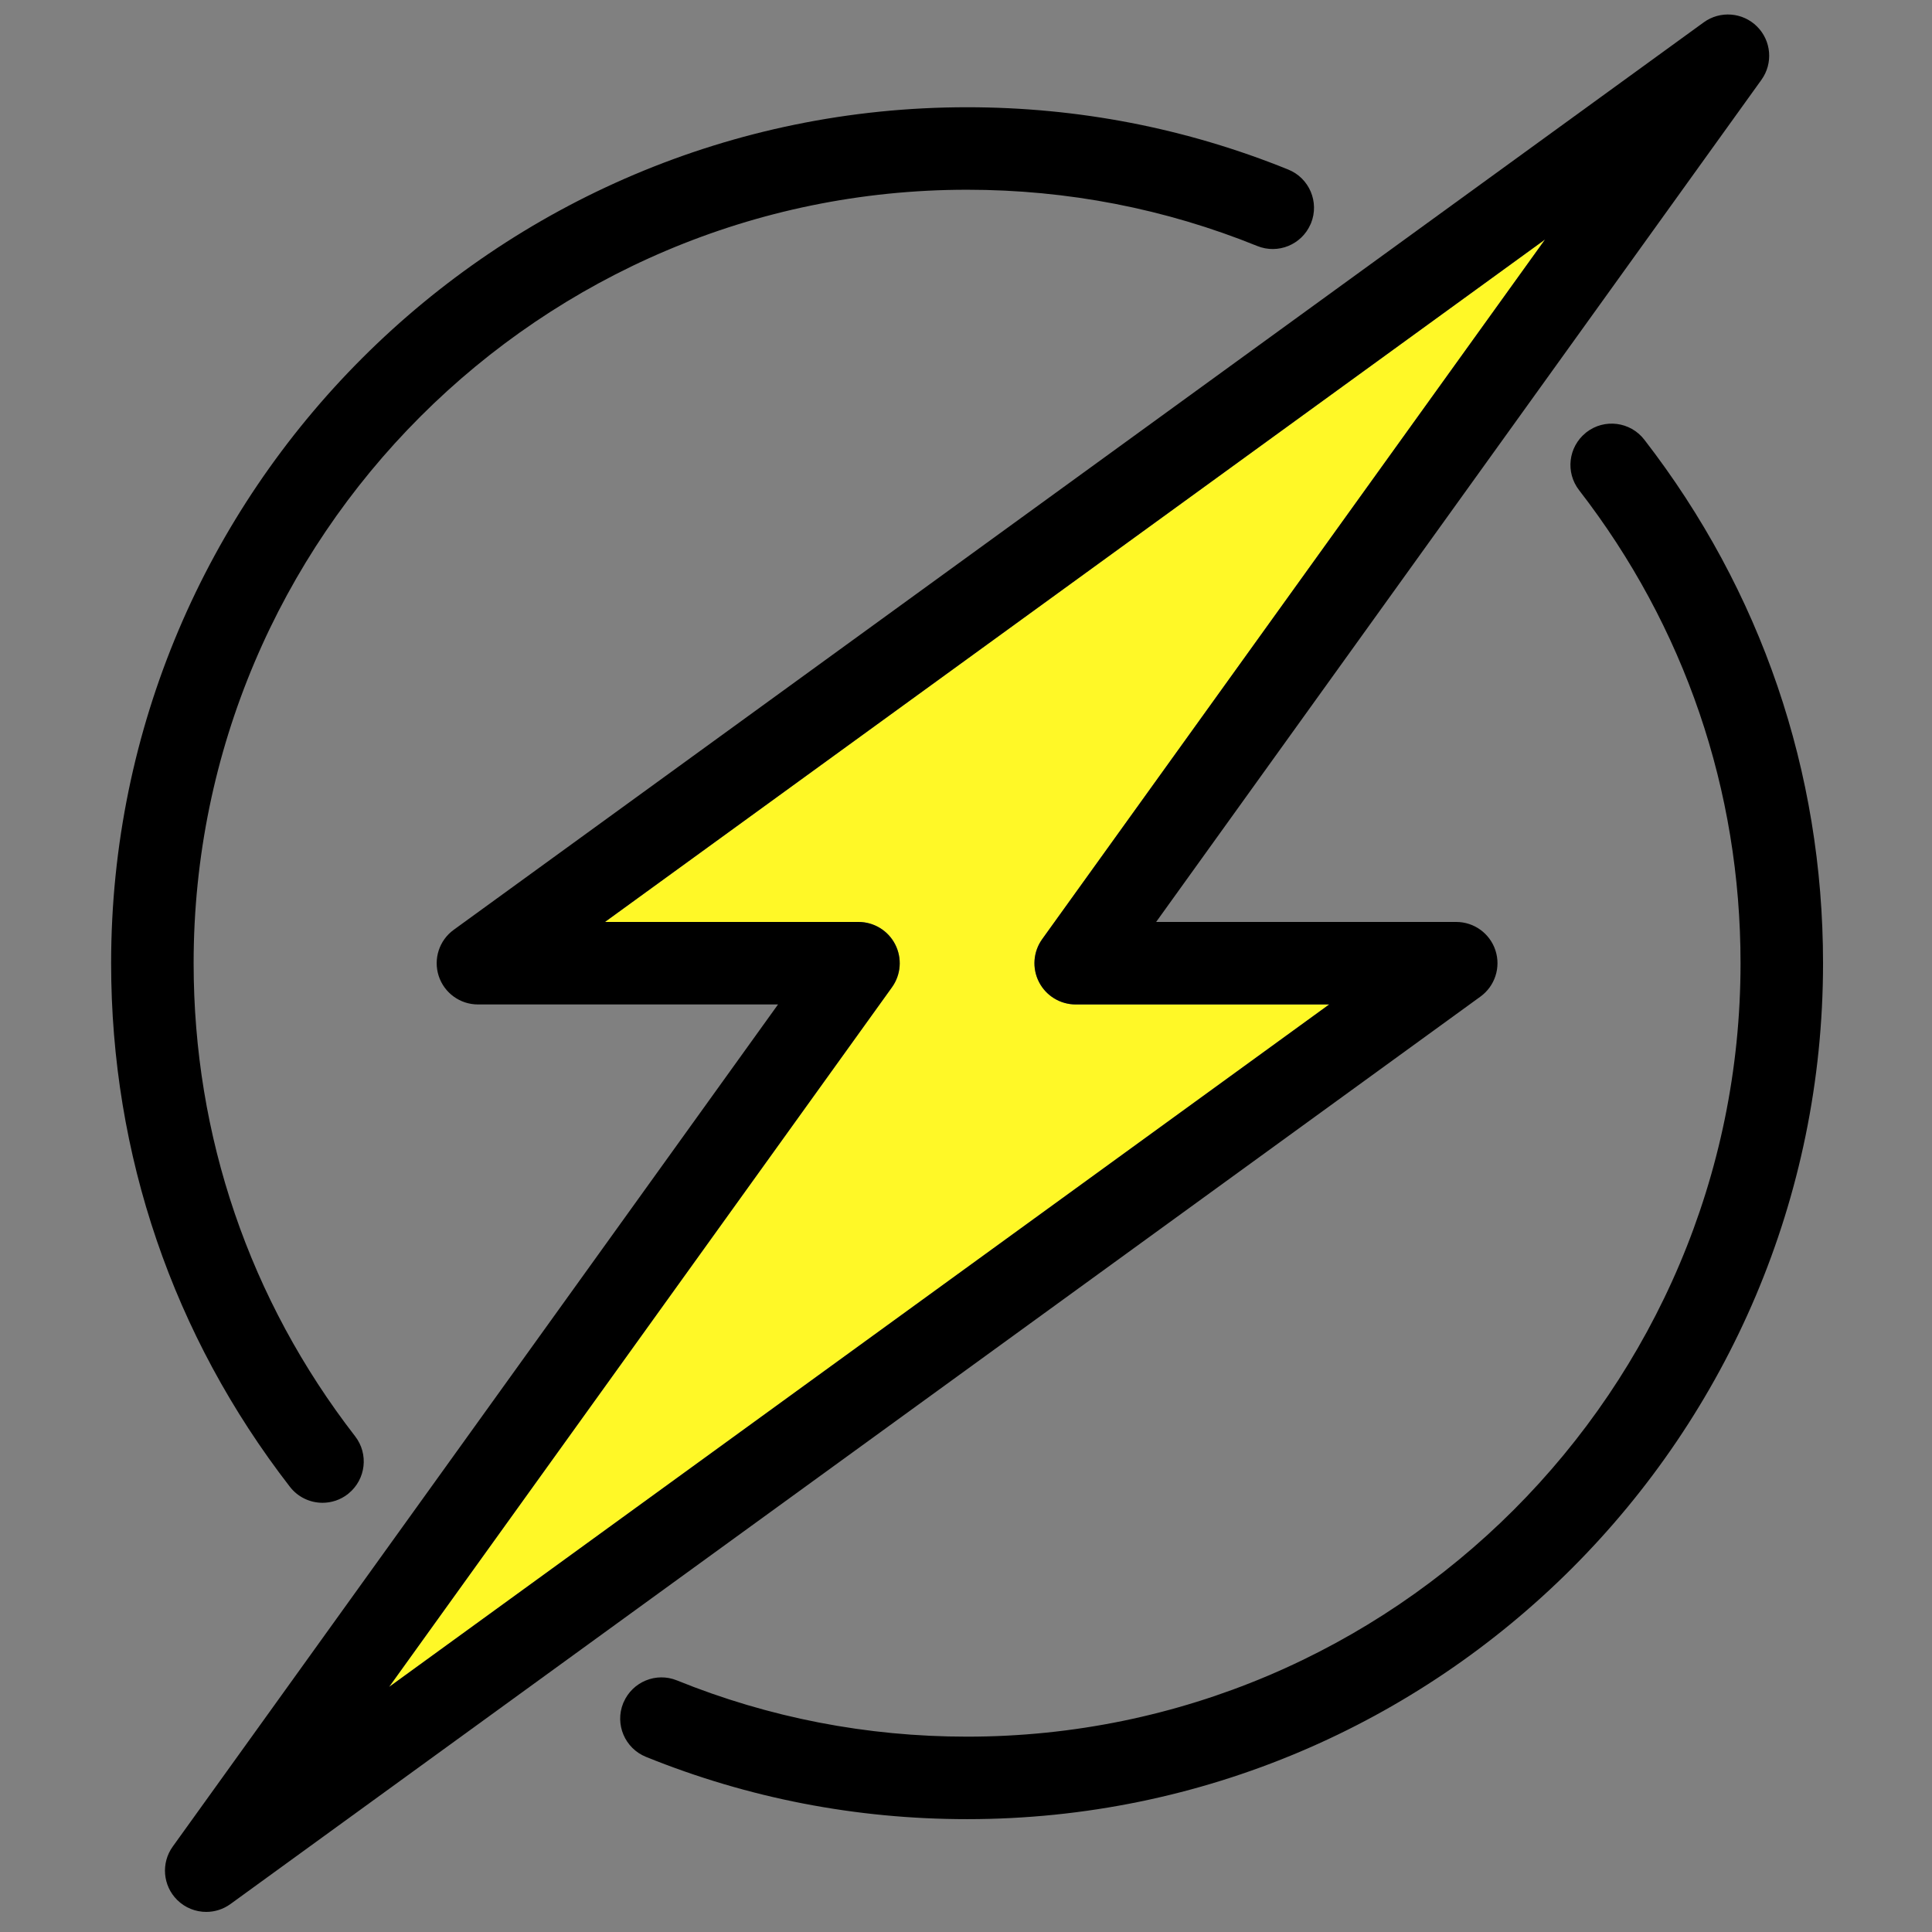 <?xml version="1.0" encoding="utf-8"?>
<svg viewBox="0 0 400 400" xmlns="http://www.w3.org/2000/svg">
  <rect x="0" y="0" width="400" height="400" fill="#808080" stroke="none"/>
  <g transform="matrix(0.854, 0, 0, 0.854, 3.804, 3)" style="">
    <g>
      <path d="M81.641,344.693C56.026,311.61,42.487,271.95,42.487,230c0-103.395,84.118-187.513,187.513-187.513 c24.334,0,48.004,4.589,70.352,13.641c5.038,2.04,10.758-0.325,12.914-5.282c0.034-0.079,0.076-0.152,0.108-0.233 c2.073-5.119-0.396-10.949-5.515-13.022C283.115,27.568,256.92,22.487,230,22.487c-114.423,0-207.513,93.09-207.513,207.513 c0,46.423,14.987,90.317,43.341,126.937c1.971,2.545,4.926,3.878,7.914,3.878c2.138,0,4.293-0.683,6.115-2.094 c0.07-0.054,0.13-0.115,0.198-0.17C84.24,355.135,84.969,348.99,81.641,344.693z"/>
      <path d="M394.177,103.069c-3.382-4.368-9.662-5.167-14.029-1.786c-0.07,0.054-0.132,0.116-0.2,0.172 c-4.184,3.417-4.912,9.561-1.585,13.857c25.612,33.082,39.15,72.74,39.15,114.688c0,103.395-84.118,187.513-187.513,187.513 c-24.332,0-48-4.589-70.346-13.639c-5.035-2.038-10.749,0.322-12.909,5.271c-0.036,0.083-0.079,0.16-0.113,0.244 c-2.073,5.119,0.396,10.949,5.515,13.022c24.743,10.021,50.937,15.102,77.854,15.102c114.423,0,207.513-93.09,207.513-207.513 C437.513,183.58,422.528,139.688,394.177,103.069z"/>
      <path style="fill: rgb(255, 248, 39); paint-order: fill; fill-rule: nonzero;" d="M89.868,405.463L317.79,240h-61.46c-3.751,0-7.187-2.099-8.898-5.438 c-1.711-3.338-1.411-7.353,0.778-10.399L370.132,54.537L142.21,220h61.46c3.751,0,7.187,2.099,8.898,5.438 c1.711,3.338,1.411,7.353-0.778,10.399L89.868,405.463z"/>
      <path d="M358.098,226.912c-1.338-4.121-5.178-6.912-9.511-6.912h-72.754l93.451-130.016l53.295-74.148 c2.865-3.986,2.413-9.461-1.066-12.924c-3.479-3.462-8.956-3.888-12.929-1.004L329.47,59.342L105.539,221.908 c-3.507,2.545-4.975,7.06-3.637,11.181c1.338,4.121,5.178,6.912,9.511,6.912h72.754L90.709,370.026L37.42,444.164 c-2.865,3.986-2.413,9.461,1.066,12.924c1.935,1.926,4.488,2.912,7.057,2.912c2.05,0,4.109-0.628,5.872-1.908l79.112-57.433 l223.934-162.567C357.968,235.547,359.436,231.033,358.098,226.912z M212.568,225.438c-1.711-3.338-5.147-5.438-8.898-5.438h-61.46 L370.132,54.537L248.21,224.164c-2.189,3.046-2.49,7.061-0.778,10.399c1.711,3.338,5.147,5.438,8.898,5.438h61.46L89.868,405.463 L211.79,235.837C213.98,232.791,214.28,228.775,212.568,225.438z"/>
    </g>
    <g/>
    <g/>
    <g/>
    <g/>
    <g/>
    <g/>
    <g/>
    <g/>
    <g/>
    <g/>
    <g/>
    <g/>
    <g/>
    <g/>
    <g/>
  </g>
</svg>